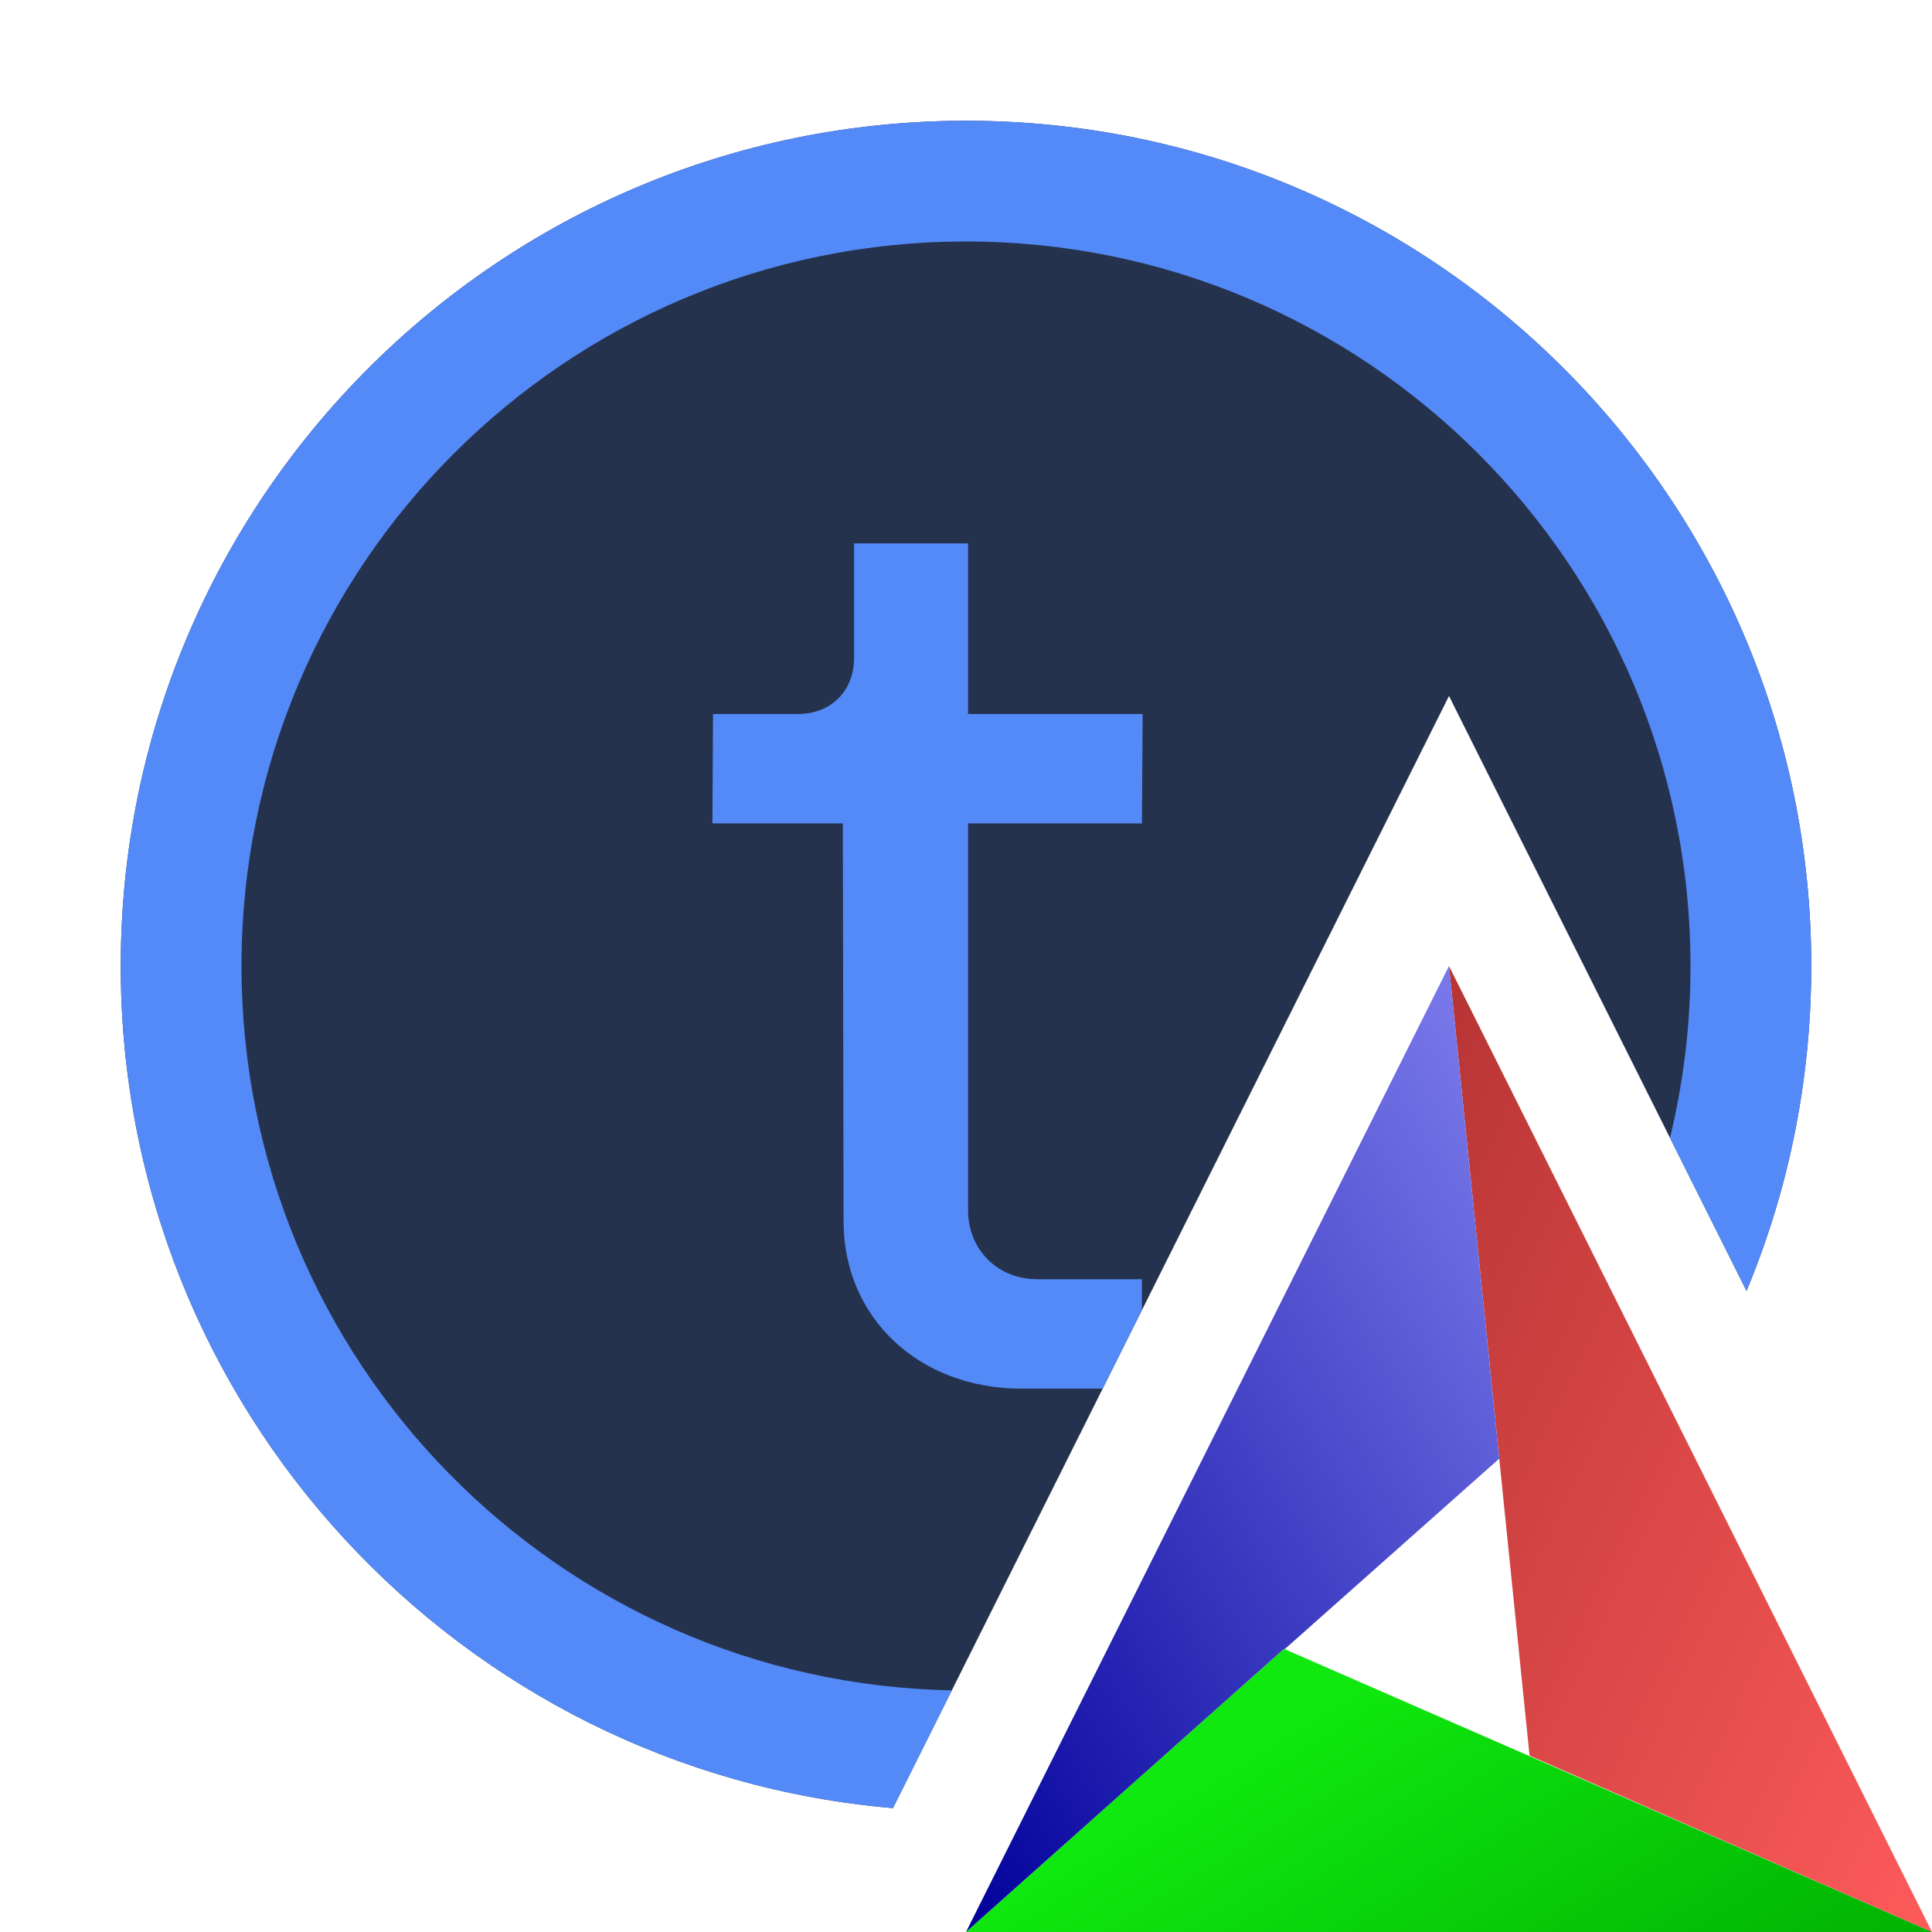 <svg width="16" height="16" viewBox="0 0 16 16" fill="none" xmlns="http://www.w3.org/2000/svg">
<path d="M14.464 10.691C14.809 9.863 15 8.954 15 8C15 4.134 11.866 1 8 1C4.134 1 1 4.134 1 8C1 11.662 3.812 14.668 7.395 14.974L12 5.764L14.464 10.691Z" fill="#25324D"/>
<path fill-rule="evenodd" clip-rule="evenodd" d="M12 8L16 16L12.667 14.539L12 8Z" fill="url(#paint0_linear_5148_55637)"/>
<path fill-rule="evenodd" clip-rule="evenodd" d="M10.633 13.655L16 16H8L10.633 13.655Z" fill="url(#paint1_linear_5148_55637)"/>
<path d="M12 8L12.416 12.08L10.639 13.658L10.633 13.655L8 16L12 8Z" fill="url(#paint2_linear_5148_55637)"/>
<path d="M13.83 9.424C13.941 8.967 14 8.491 14 8C14 4.686 11.314 2 8 2C4.686 2 2 4.686 2 8C2 11.274 4.623 13.936 7.883 13.999L7.395 14.974C3.812 14.668 1 11.662 1 8C1 4.134 4.134 1 8 1C11.866 1 15 4.134 15 8C15 8.954 14.809 9.863 14.464 10.691L13.83 9.424Z" fill="#548AF7"/>
<path d="M9.457 10.849L9.132 11.5H8.459C7.608 11.5 6.986 10.911 6.986 10.114L6.98 6.819H5.9L5.905 5.913H6.609C6.882 5.913 7.073 5.722 7.073 5.449V4.5H8.017V5.913H9.463L9.457 6.819H8.017V10.021C8.017 10.349 8.262 10.594 8.59 10.594H9.457V10.849Z" fill="#548AF7"/>
<defs>
<linearGradient id="paint0_linear_5148_55637" x1="10.055" y1="12.22" x2="16.35" y2="15.281" gradientUnits="userSpaceOnUse">
<stop stop-color="#B83535"/>
<stop offset="1" stop-color="#FD5B5A"/>
</linearGradient>
<linearGradient id="paint1_linear_5148_55637" x1="17.6" y1="15.019" x2="15.354" y2="11.355" gradientUnits="userSpaceOnUse">
<stop stop-color="#01B202"/>
<stop offset="1" stop-color="#0FE90F"/>
</linearGradient>
<linearGradient id="paint2_linear_5148_55637" x1="9.906" y1="4.808" x2="3.6" y2="8.515" gradientUnits="userSpaceOnUse">
<stop stop-color="#7777E9"/>
<stop offset="1" stop-color="#01009A"/>
</linearGradient>
</defs>
</svg>
